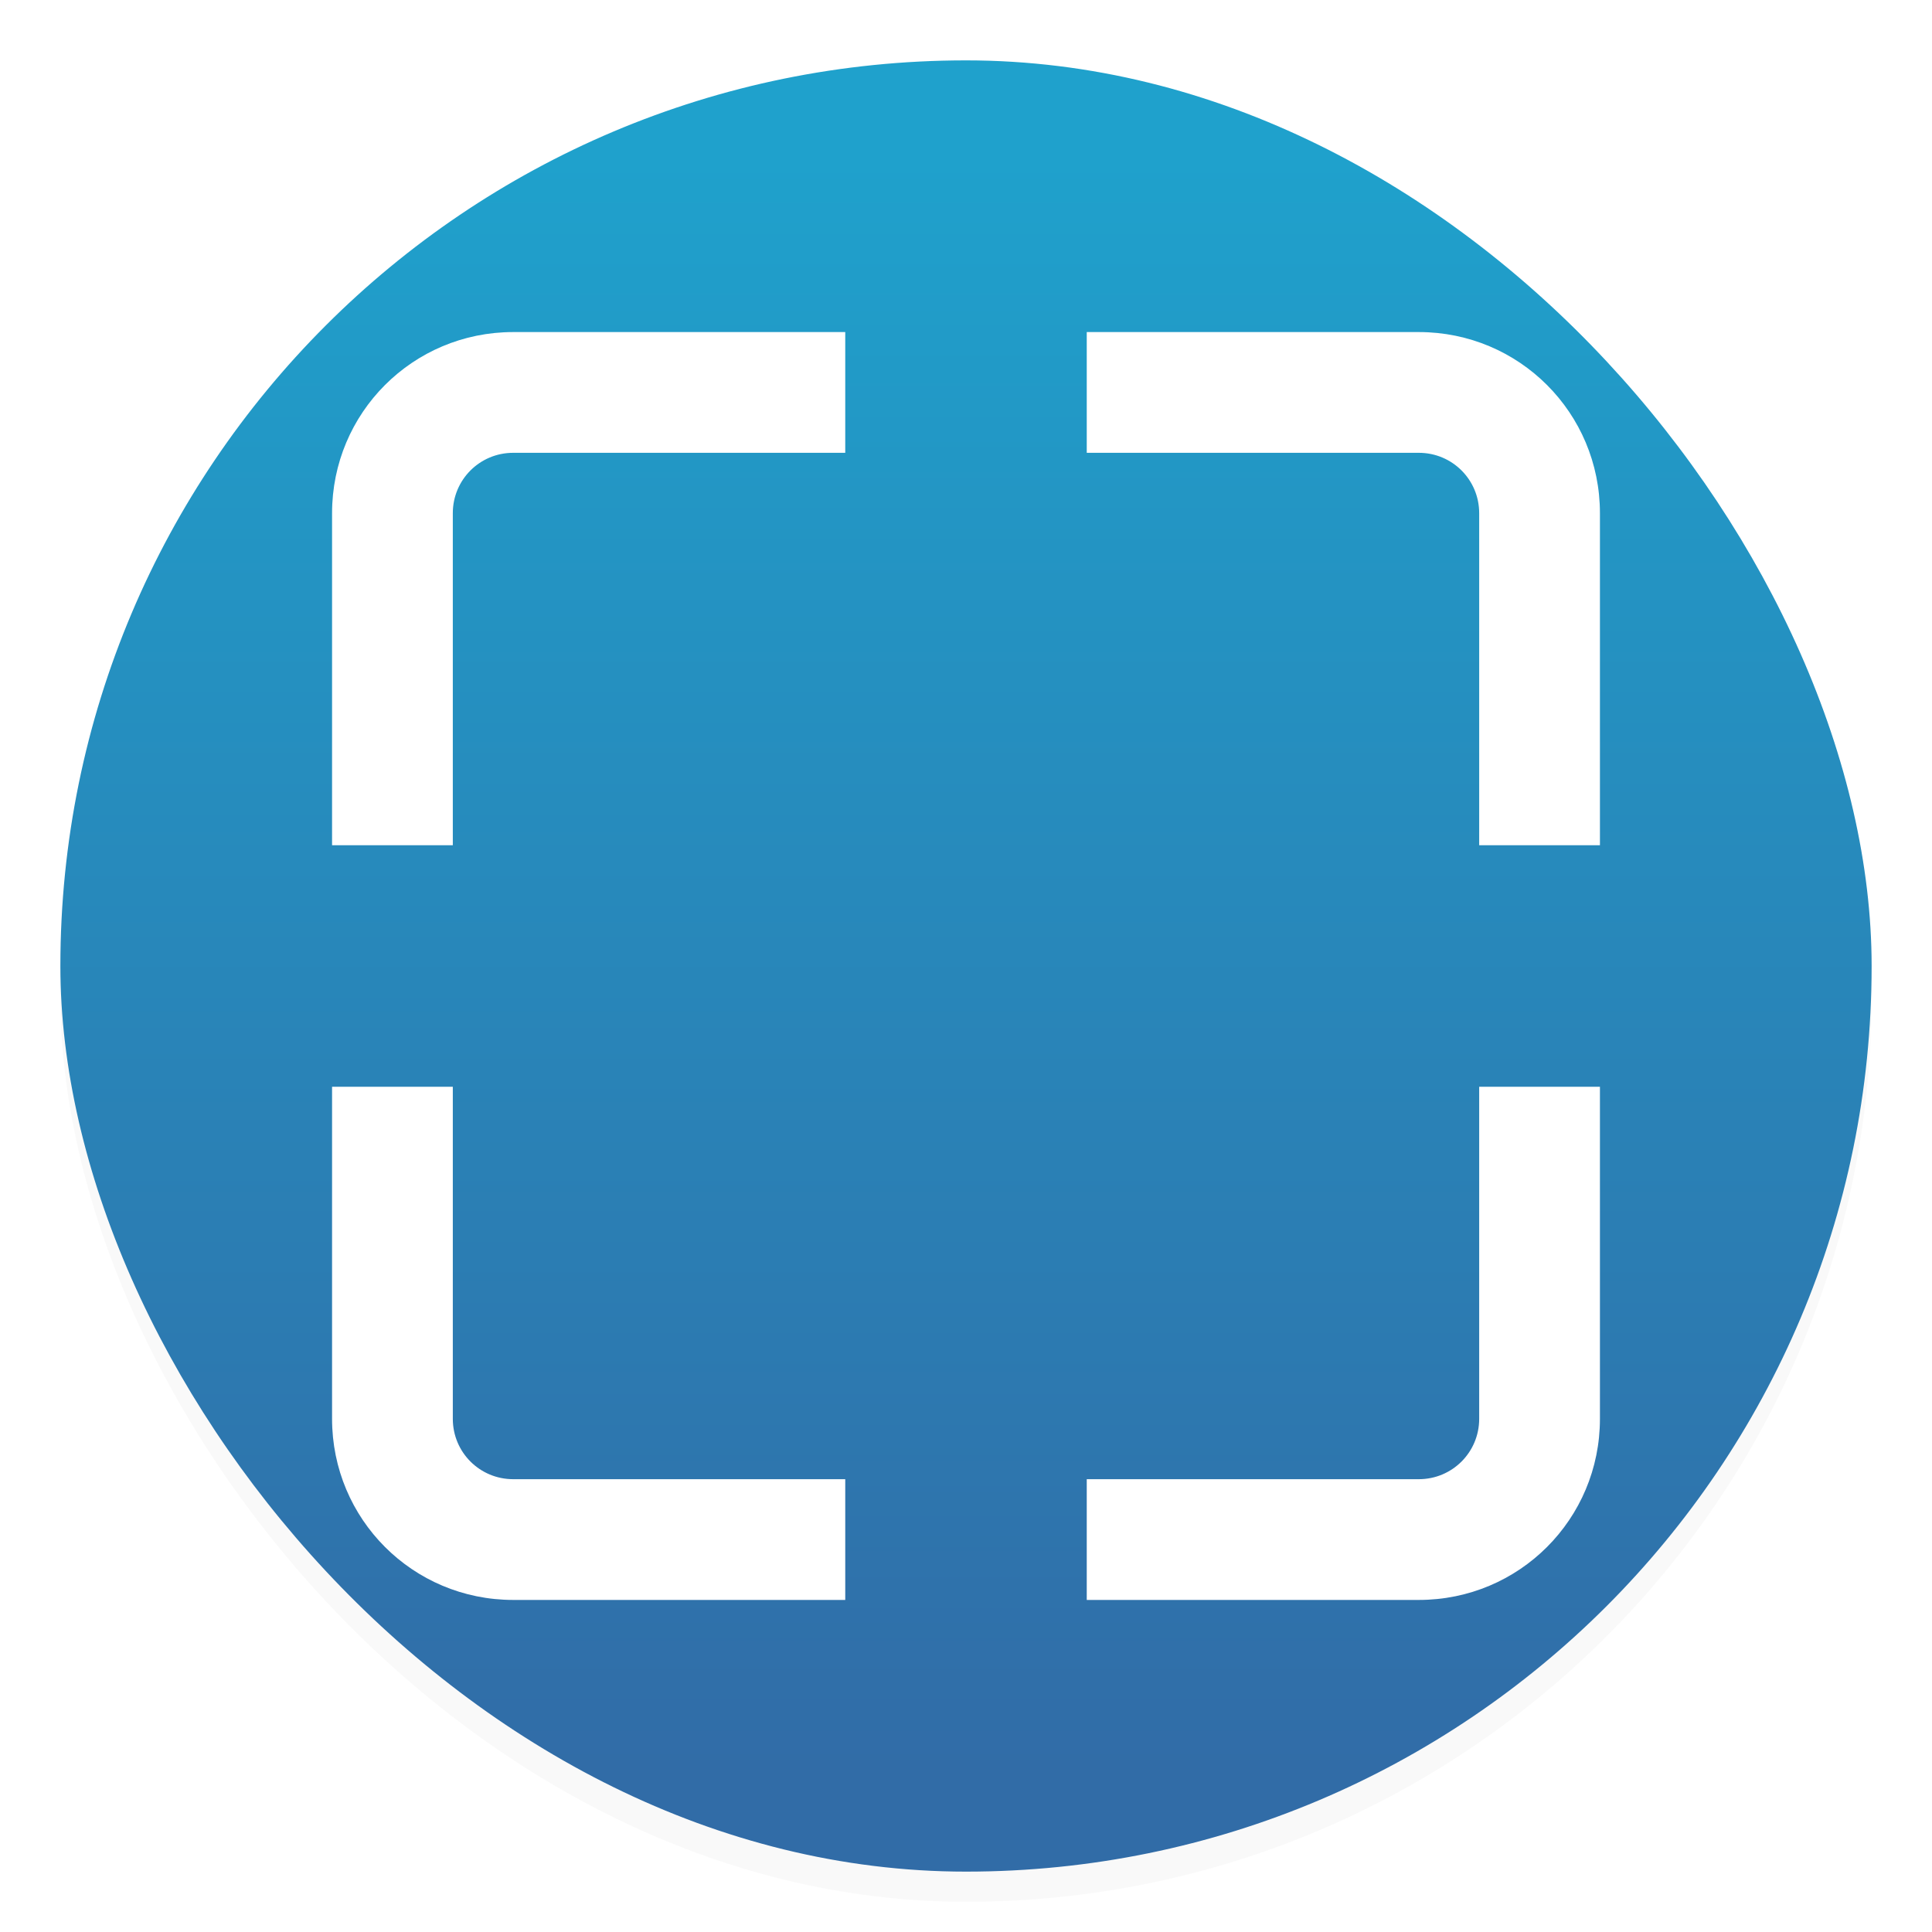 <svg xmlns="http://www.w3.org/2000/svg" width="64" height="64"><defs><linearGradient id="b" x1="7.937" x2="7.937" y1="15.081" y2="1.852" gradientTransform="translate(-2.286 -2.252)scale(4.049)" gradientUnits="userSpaceOnUse"><stop offset="0" stop-color="#316ca7"/><stop offset="1" stop-color="#1fa1cc"/></linearGradient><filter id="a" width="1.054" height="1.054" x="-.027" y="-.027" color-interpolation-filters="sRGB"><feGaussianBlur stdDeviation=".675"/></filter></defs><rect width="60" height="60" x="2" y="3" filter="url(#a)" opacity=".15" rx="30" ry="30"/><rect width="60" height="60" x="2" y="2" fill="url(#b)" rx="30" ry="30"/><circle cx="32.02" cy="32.044" r="30.001" fill="none"/><path fill="#fff" d="M17 11c-3.324 0-6 2.676-6 6v11h4V17c0-1.108.892-2 2-2h11v-4zm19 0v4h11c1.108 0 2 .892 2 2v11h4V17c0-3.324-2.676-6-6-6zM11 36v11c0 3.324 2.676 6 6 6h11v-4H17c-1.108 0-2-.892-2-2V36zm38 0v11c0 1.108-.892 2-2 2H36v4h11c3.324 0 6-2.676 6-6V36z"/></svg>